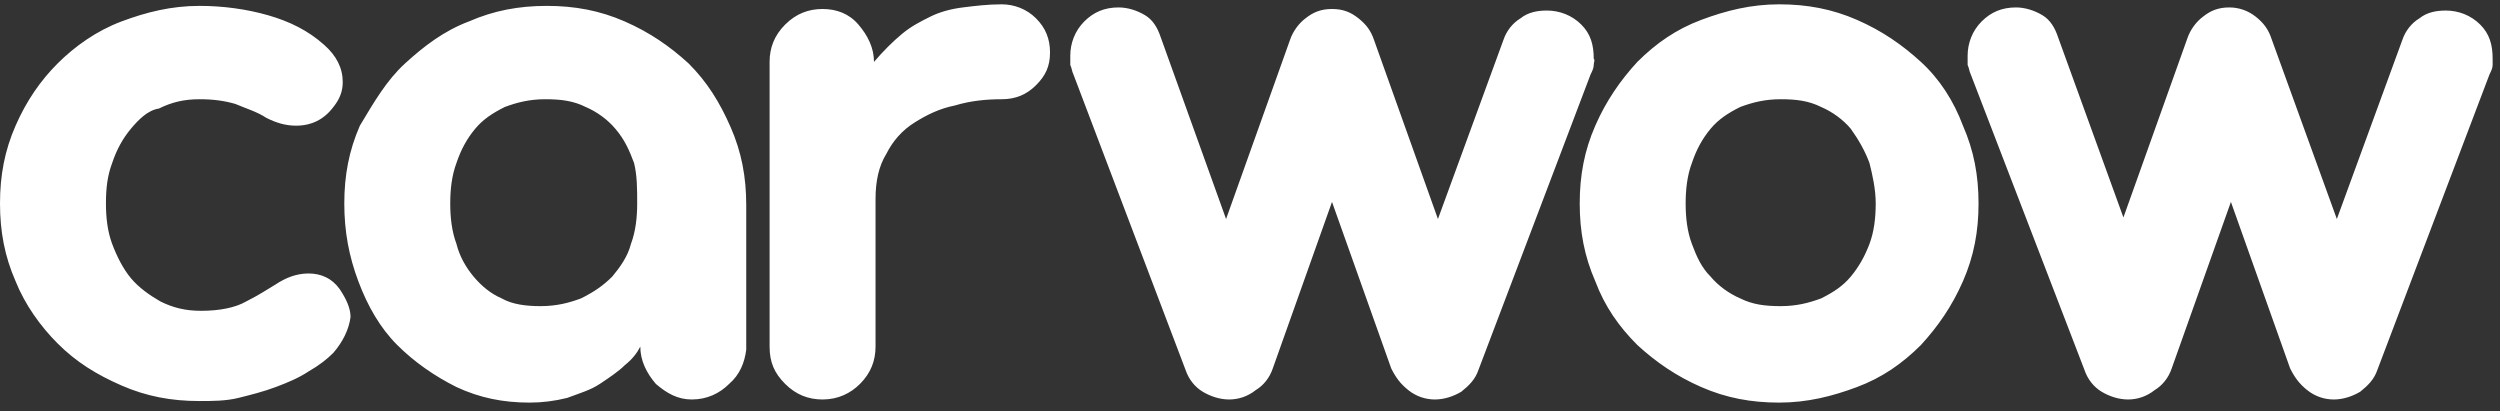 <svg width="231" height="38" viewBox="0 0 231 38" fill="none" xmlns="http://www.w3.org/2000/svg">
<rect x="0" y="0" width="231" height="38" fill="#333333" stroke="none"/>
<path d="M30.805 32.6C30.23 33.175 29.51 33.75 28.502 34.325C27.639 34.9 26.631 35.331 25.479 35.762C24.328 36.194 23.176 36.481 22.024 36.769C20.873 37.056 19.577 37.056 18.426 37.056C15.835 37.056 13.531 36.625 11.228 35.619C8.925 34.612 7.054 33.462 5.326 31.737C3.743 30.156 2.303 28.144 1.44 25.987C0.432 23.687 0 21.387 0 18.8C0 16.212 0.432 13.912 1.44 11.612C2.447 9.312 3.743 7.444 5.326 5.862C6.91 4.281 8.925 2.844 11.228 1.981C13.531 1.119 15.835 0.544 18.426 0.544C20.585 0.544 22.744 0.831 24.759 1.406C26.775 1.981 28.502 2.844 29.942 4.137C31.093 5.144 31.669 6.294 31.669 7.587C31.669 8.45 31.381 9.169 30.805 9.887C29.942 11.037 28.79 11.612 27.351 11.612C26.343 11.612 25.479 11.325 24.616 10.894C23.752 10.319 22.744 10.031 21.736 9.6C20.729 9.312 19.721 9.169 18.426 9.169C16.986 9.169 15.835 9.456 14.683 10.031C13.675 10.175 12.812 11.037 12.092 11.9C11.372 12.762 10.796 13.769 10.364 15.062C9.933 16.212 9.789 17.362 9.789 18.8C9.789 20.094 9.933 21.387 10.364 22.537C10.796 23.687 11.372 24.837 12.092 25.7C12.812 26.562 13.819 27.281 14.827 27.856C15.979 28.431 17.13 28.719 18.57 28.719C20.297 28.719 21.736 28.431 22.744 27.856C23.896 27.281 24.759 26.706 25.479 26.275C26.343 25.7 27.351 25.269 28.502 25.269C29.654 25.269 30.661 25.7 31.381 26.706C31.957 27.569 32.389 28.431 32.389 29.294C32.245 30.444 31.669 31.594 30.805 32.6ZM67.369 35.475C66.505 36.337 65.353 36.912 63.914 36.912C62.618 36.912 61.611 36.337 60.603 35.475C59.739 34.469 59.164 33.319 59.164 32.025C58.876 32.6 58.444 33.175 57.724 33.75C57.148 34.325 56.285 34.9 55.421 35.475C54.557 36.05 53.55 36.337 52.398 36.769C51.246 37.056 50.095 37.2 48.943 37.2C46.496 37.2 44.337 36.769 42.177 35.762C40.162 34.756 38.291 33.462 36.707 31.881C35.124 30.3 33.972 28.287 33.109 25.987C32.245 23.687 31.813 21.387 31.813 18.8C31.813 16.212 32.245 13.912 33.252 11.612C34.548 9.456 35.7 7.444 37.427 5.862C39.154 4.281 41.026 2.844 43.329 1.981C45.632 0.975 47.935 0.544 50.526 0.544C53.118 0.544 55.421 0.975 57.724 1.981C60.027 2.987 61.899 4.281 63.626 5.862C65.353 7.587 66.505 9.456 67.513 11.756C68.52 14.056 68.952 16.356 68.952 18.944V32.312C68.808 33.462 68.376 34.612 67.369 35.475ZM58.588 15.062C58.156 13.912 57.724 12.906 56.86 11.9C56.141 11.037 55.133 10.319 54.125 9.887C52.974 9.312 51.822 9.169 50.383 9.169C48.943 9.169 47.791 9.456 46.64 9.887C45.488 10.462 44.625 11.037 43.905 11.9C43.185 12.762 42.609 13.769 42.177 15.062C41.746 16.212 41.602 17.506 41.602 18.8C41.602 20.094 41.746 21.387 42.177 22.537C42.465 23.687 43.041 24.694 43.761 25.556C44.481 26.419 45.344 27.137 46.352 27.569C47.36 28.144 48.655 28.287 49.951 28.287C51.39 28.287 52.542 28 53.694 27.569C54.845 26.994 55.709 26.419 56.572 25.556C57.292 24.694 58.012 23.687 58.3 22.537C58.732 21.387 58.876 20.094 58.876 18.8C58.876 17.506 58.876 16.212 58.588 15.062ZM95.727 7.875C94.863 8.737 93.856 9.169 92.56 9.169C91.121 9.169 89.681 9.312 88.242 9.744C86.802 10.031 85.65 10.606 84.499 11.325C83.347 12.044 82.484 13.05 81.908 14.2C81.188 15.35 80.9 16.787 80.9 18.369V32.025C80.9 33.319 80.468 34.469 79.461 35.475C78.597 36.337 77.445 36.912 76.006 36.912C74.71 36.912 73.559 36.481 72.551 35.475C71.543 34.469 71.111 33.462 71.111 32.025V5.719C71.111 4.425 71.543 3.275 72.551 2.269C73.559 1.262 74.71 0.831 76.006 0.831C77.301 0.831 78.453 1.262 79.317 2.269C80.18 3.275 80.756 4.425 80.756 5.719C81.62 4.712 82.484 3.85 83.347 3.131C84.211 2.412 85.075 1.981 85.938 1.55C86.802 1.119 87.81 0.831 88.961 0.687C90.113 0.544 91.264 0.4 92.56 0.4C93.712 0.4 94.863 0.831 95.727 1.694C96.591 2.556 97.022 3.562 97.022 4.856C97.022 6.15 96.591 7.012 95.727 7.875ZM147.261 6.006C147.261 6.294 147.117 6.581 146.973 6.869L136.609 34.181C136.321 35.044 135.745 35.619 135.025 36.194C134.306 36.625 133.442 36.912 132.578 36.912C131.714 36.912 130.851 36.625 130.131 36.05C129.411 35.475 128.979 34.9 128.548 34.037L123.077 18.656L117.607 34.037C117.319 34.9 116.744 35.619 116.024 36.05C115.304 36.625 114.44 36.912 113.577 36.912C112.713 36.912 111.849 36.625 111.13 36.194C110.41 35.762 109.834 35.044 109.546 34.181L99.182 6.869C99.038 6.581 99.038 6.294 98.894 6.006V5.144C98.894 3.994 99.326 2.844 100.189 1.981C101.053 1.119 102.061 0.687 103.356 0.687C104.22 0.687 105.084 0.975 105.803 1.406C106.523 1.837 106.955 2.556 107.243 3.419L113.289 20.237L119.191 3.706C119.479 2.844 120.055 2.125 120.63 1.694C121.35 1.119 122.07 0.831 123.077 0.831C124.085 0.831 124.805 1.119 125.525 1.694C126.244 2.269 126.676 2.844 126.964 3.706L132.866 20.237L138.912 3.706C139.2 2.844 139.776 2.125 140.495 1.694C141.215 1.119 142.079 0.975 142.943 0.975C144.094 0.975 145.246 1.406 146.11 2.269C146.973 3.131 147.261 4.137 147.261 5.431C147.405 5.575 147.261 5.719 147.261 6.006ZM181.377 25.987C180.37 28.287 179.074 30.156 177.491 31.881C175.763 33.606 173.892 34.9 171.589 35.762C169.286 36.625 166.982 37.2 164.391 37.2C161.8 37.2 159.497 36.769 157.194 35.762C154.89 34.756 153.019 33.462 151.292 31.881C149.564 30.156 148.269 28.287 147.405 25.987C146.397 23.687 145.966 21.387 145.966 18.8C145.966 16.212 146.397 13.912 147.405 11.612C148.413 9.312 149.708 7.444 151.292 5.719C153.019 3.994 154.89 2.7 157.194 1.837C159.497 0.975 161.8 0.4 164.391 0.4C166.982 0.4 169.286 0.831 171.589 1.837C173.892 2.844 175.763 4.137 177.491 5.719C179.218 7.3 180.514 9.312 181.377 11.612C182.385 13.912 182.817 16.212 182.817 18.8C182.817 21.387 182.385 23.687 181.377 25.987ZM172.74 15.062C172.308 13.912 171.733 12.906 171.013 11.9C170.293 11.037 169.286 10.319 168.278 9.887C167.126 9.312 165.975 9.169 164.535 9.169C163.096 9.169 161.944 9.456 160.792 9.887C159.641 10.462 158.777 11.037 158.057 11.9C157.338 12.762 156.762 13.769 156.33 15.062C155.898 16.212 155.754 17.506 155.754 18.8C155.754 20.094 155.898 21.387 156.33 22.537C156.762 23.687 157.194 24.694 158.057 25.556C158.777 26.419 159.785 27.137 160.792 27.569C161.944 28.144 163.096 28.287 164.535 28.287C165.975 28.287 167.126 28 168.278 27.569C169.429 26.994 170.293 26.419 171.013 25.556C171.733 24.694 172.308 23.687 172.74 22.537C173.172 21.387 173.316 20.094 173.316 18.8C173.316 17.506 173.028 16.212 172.74 15.062ZM230.32 6.006C230.32 6.294 230.176 6.581 230.033 6.869L219.668 34.181C219.38 35.044 218.804 35.619 218.085 36.194C217.365 36.625 216.501 36.912 215.638 36.912C214.774 36.912 213.91 36.625 213.19 36.05C212.471 35.475 212.039 34.9 211.607 34.037L206.137 18.656L200.667 34.037C200.379 34.9 199.803 35.619 199.083 36.05C198.363 36.625 197.5 36.912 196.636 36.912C195.772 36.912 194.909 36.625 194.189 36.194C193.469 35.762 192.893 35.044 192.605 34.181L182.097 6.869C181.953 6.581 181.953 6.294 181.809 6.006V5.144C181.809 3.994 182.241 2.844 183.105 1.981C183.968 1.119 184.976 0.687 186.272 0.687C187.135 0.687 187.999 0.975 188.719 1.406C189.439 1.837 189.87 2.556 190.158 3.419L196.204 20.094L202.106 3.562C202.394 2.7 202.97 1.981 203.546 1.55C204.265 0.975 204.985 0.687 205.993 0.687C206.857 0.687 207.72 0.975 208.44 1.55C209.16 2.125 209.592 2.7 209.88 3.562L215.925 20.237L221.971 3.706C222.259 2.844 222.835 2.125 223.555 1.694C224.275 1.119 225.138 0.975 226.002 0.975C227.154 0.975 228.305 1.406 229.169 2.269C230.033 3.131 230.32 4.137 230.32 5.431V6.006Z" fill="white"/>
</svg>
